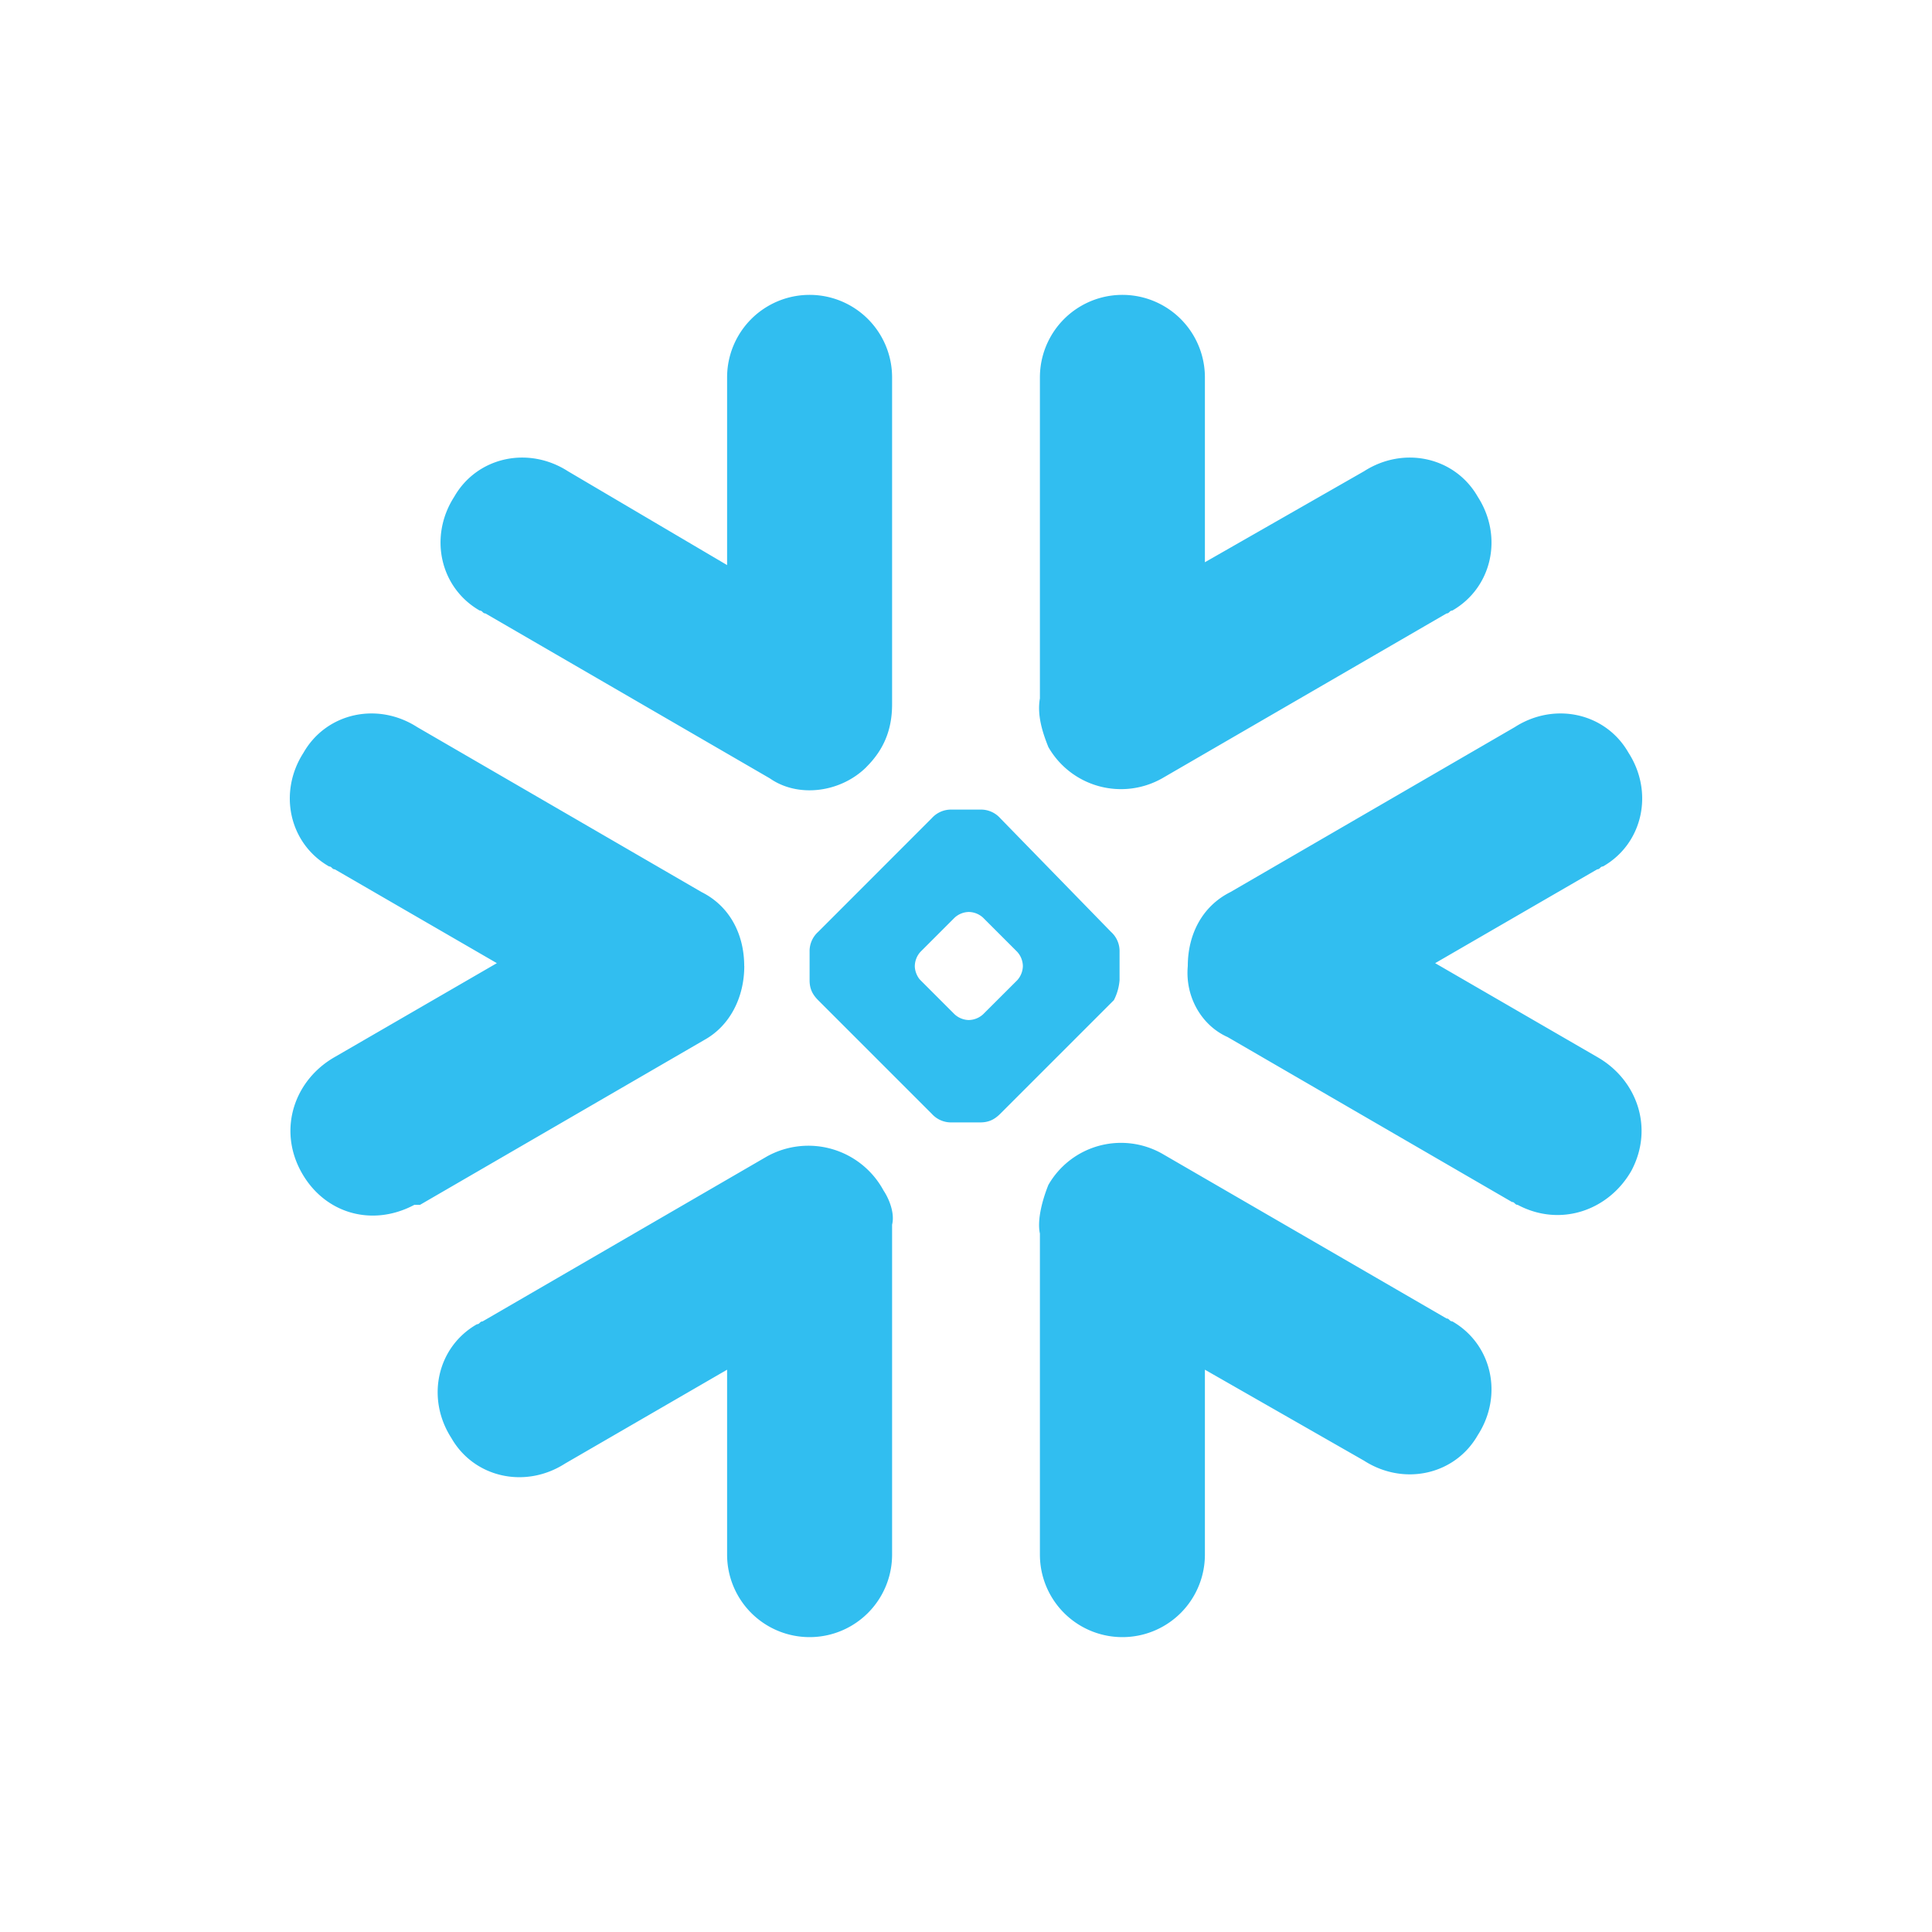 <svg width="40" height="40" fill="none" xmlns="http://www.w3.org/2000/svg"><g clip-path="url(#a)" transform="matrix(1.4 0 0 1.4 -8 -8)"><path fill-rule="evenodd" clip-rule="evenodd" d="M18.528 17.056c.253-.252.379-.546.379-.925v-4.836a1.22 1.22 0 0 0-2.44 0v2.776l-2.354-1.388c-.589-.378-1.346-.21-1.682.379-.378.588-.21 1.345.378 1.682.042 0 .042.042.084.042l4.206 2.439c.42.294 1.05.21 1.43-.169zM16.72 20c0-.463-.21-.883-.63-1.093l-4.206-2.44c-.589-.378-1.345-.21-1.682.38-.378.588-.21 1.345.379 1.681.042 0 .042.042.084.042l2.397 1.388-2.397 1.388c-.59.336-.841 1.051-.505 1.682.337.63 1.051.84 1.682.504h.084l4.205-2.439c.379-.21.59-.63.59-1.093zm2.187 3.827v4.878a1.22 1.22 0 0 1-2.44 0V25.97l-2.396 1.388c-.589.378-1.346.21-1.682-.378-.379-.59-.21-1.346.378-1.682.042 0 .042-.042.084-.042l4.206-2.44a1.264 1.264 0 0 1 1.724.505c.084.126.168.337.126.505zm2.186.126v4.752a1.22 1.22 0 0 0 2.44 0V25.97l2.354 1.346c.589.378 1.346.21 1.682-.379.379-.588.21-1.345-.378-1.682-.042 0-.042-.042-.084-.042L22.9 22.775a1.238 1.238 0 0 0-1.682.463c-.084.21-.168.505-.126.715zM23.28 20c0-.463.21-.883.63-1.093l4.206-2.44c.589-.378 1.346-.21 1.682.38.378.588.21 1.345-.378 1.681-.042 0-.042.042-.085.042l-2.397 1.388 2.397 1.388c.59.336.841 1.051.505 1.682-.336.588-1.051.84-1.682.504-.042 0-.042-.042-.084-.042l-4.205-2.439c-.379-.168-.631-.588-.589-1.05zm-2.187-3.953v-4.752a1.22 1.22 0 0 1 2.44 0v2.734l2.354-1.346c.589-.378 1.346-.21 1.682.379.379.589.21 1.345-.378 1.682-.042 0-.042.042-.084.042L22.9 17.225a1.238 1.238 0 0 1-1.682-.463c-.084-.21-.168-.463-.126-.715zm-.588 1.766a.382.382 0 0 0-.295-.126h-.42a.382.382 0 0 0-.295.126l-1.682 1.683a.382.382 0 0 0-.126.294v.42c0 .127.042.21.126.295l1.682 1.682a.382.382 0 0 0 .295.126h.42c.126 0 .21-.042.295-.126l1.682-1.682a.78.78 0 0 0 .084-.295v-.42a.381.381 0 0 0-.126-.294zm-.253 1.472a.32.32 0 0 0-.21-.084.32.32 0 0 0-.21.084l-.505.505a.321.321 0 0 0-.084.21c0 .084.042.169.084.21l.505.505a.32.32 0 0 0 .21.084.322.322 0 0 0 .21-.084l.505-.504a.322.322 0 0 0 .084-.21.322.322 0 0 0-.084-.211z" fill="#31bef0"/></g><defs><clipPath id="a"><path fill="#fff" d="M0 0h40v40H0z"/></clipPath></defs></svg>